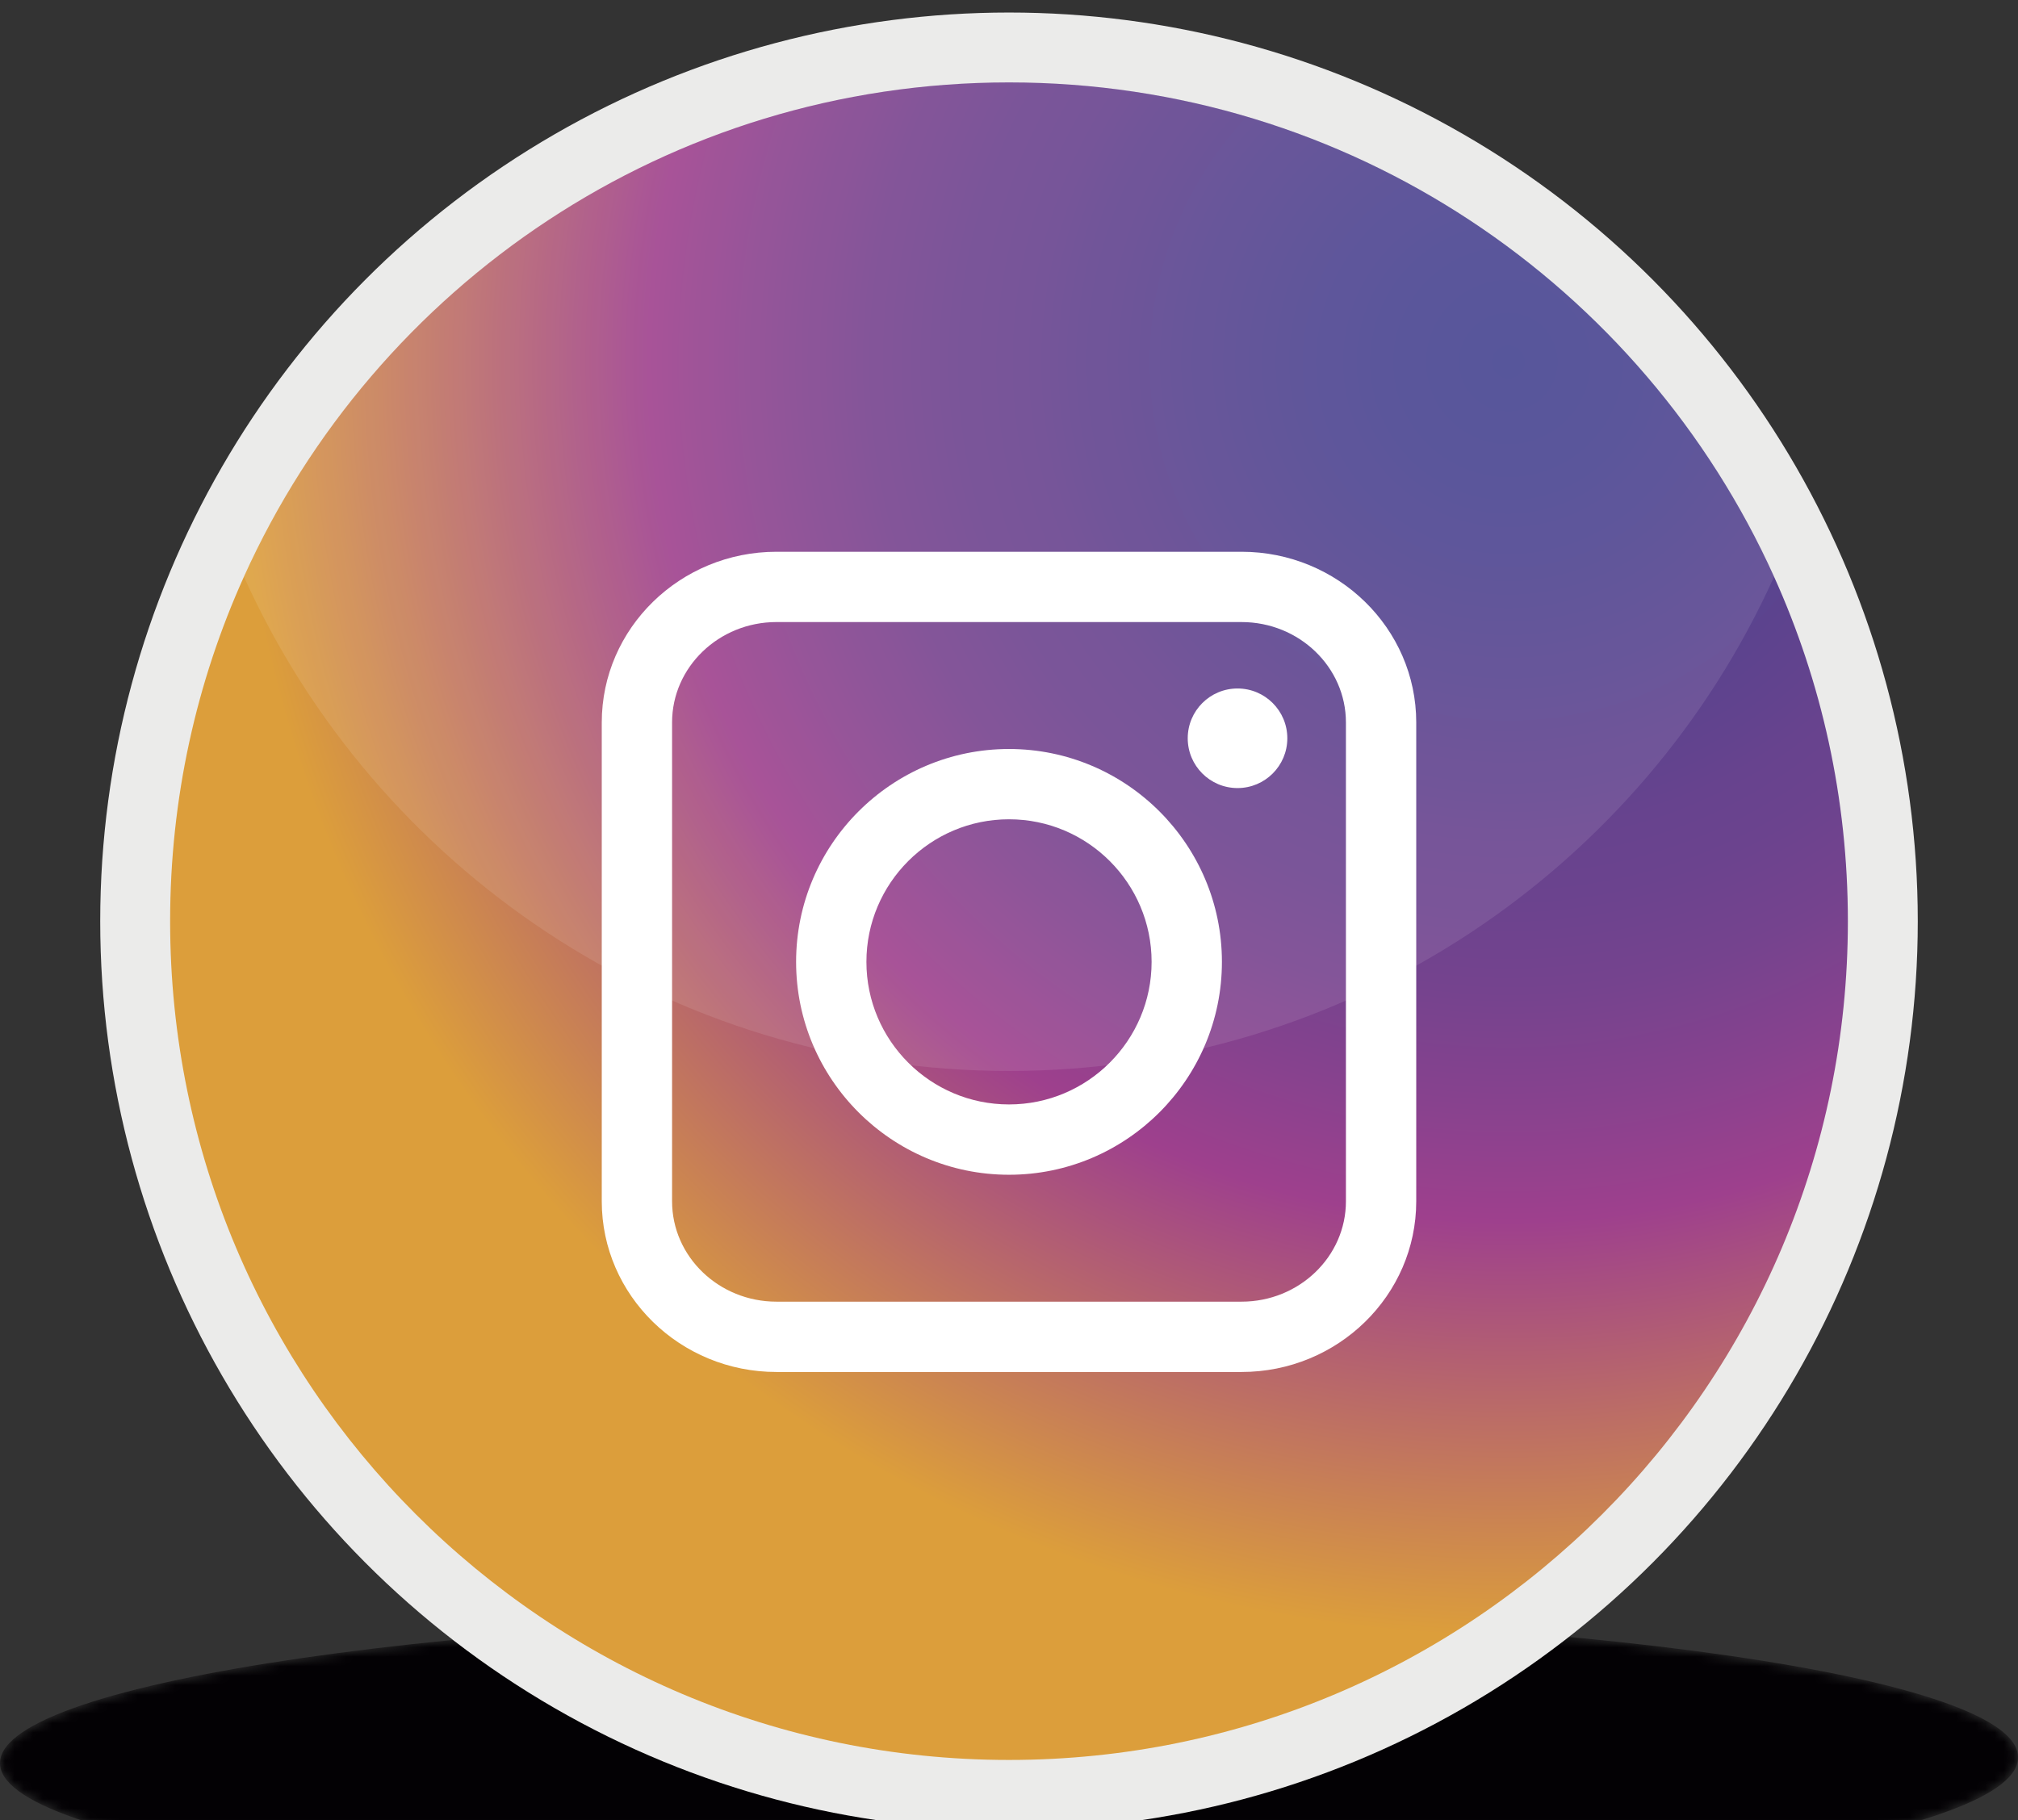 <?xml version="1.0" encoding="utf-8"?>
<!-- Generator: Adobe Illustrator 16.0.0, SVG Export Plug-In . SVG Version: 6.00 Build 0)  -->
<!DOCTYPE svg PUBLIC "-//W3C//DTD SVG 1.1//EN" "http://www.w3.org/Graphics/SVG/1.1/DTD/svg11.dtd">
<svg version="1.1" id="Layer_1" xmlns="http://www.w3.org/2000/svg" xmlns:xlink="http://www.w3.org/1999/xlink" x="0px" y="0px"
	 width="212.956px" height="192.085px" viewBox="0 0 212.956 192.085" enable-background="new 0 0 212.956 192.085"
	 xml:space="preserve">
<rect x="0" y="0" width="212.956" height="192.085" fill="#333333" stroke="none"/>
<g>
	<defs>
		<filter id="Adobe_OpacityMaskFilter" filterUnits="userSpaceOnUse" x="0" y="170.348" width="212.955" height="30.801">
			<feColorMatrix  type="matrix" values="1 0 0 0 0  0 1 0 0 0  0 0 1 0 0  0 0 0 1 0"/>
		</filter>
	</defs>
	<mask maskUnits="userSpaceOnUse" x="0" y="170.348" width="212.955" height="30.801" id="SVGID_1_">
		<g filter="url(#Adobe_OpacityMaskFilter)">
			
				<radialGradient id="SVGID_2_" cx="1046.805" cy="2859.576" r="64.444" gradientTransform="matrix(-1.653 0.003 0.012 -0.239 1800.971 865.866)" gradientUnits="userSpaceOnUse">
				<stop  offset="0" style="stop-color:#FFFFFF"/>
				<stop  offset="0.014" style="stop-color:#FBFBFB"/>
				<stop  offset="0.217" style="stop-color:#9D9596"/>
				<stop  offset="0.412" style="stop-color:#605A5A"/>
				<stop  offset="0.593" style="stop-color:#3E3937"/>
				<stop  offset="0.756" style="stop-color:#262321"/>
				<stop  offset="0.897" style="stop-color:#131211"/>
				<stop  offset="1" style="stop-color:#050306"/>
			</radialGradient>
			<path fill="url(#SVGID_2_)" d="M0.005,185.944c0.502-8.496,48.547-15.488,107.365-15.595
				c58.789-0.102,106.029,6.713,105.582,15.22c-0.221,8.498-48.34,15.472-107.229,15.579C46.82,201.246-0.555,194.447,0.005,185.944
				z"/>
		</g>
	</mask>
	<path mask="url(#SVGID_1_)" fill="#030104" d="M0.005,185.944c0.502-8.496,48.547-15.488,107.365-15.595
		c58.789-0.102,106.029,6.713,105.582,15.22c-0.221,8.498-48.34,15.472-107.229,15.579C46.82,201.246-0.555,194.447,0.005,185.944z"
		/>
	<circle fill="#EBEBEA" cx="106.478" cy="97.224" r="95.902"/>
	<radialGradient id="SVGID_3_" cx="159.172" cy="38.207" r="137.379" gradientUnits="userSpaceOnUse">
		<stop  offset="0" style="stop-color:#454490"/>
		<stop  offset="0.101" style="stop-color:#494490"/>
		<stop  offset="0.215" style="stop-color:#54448F"/>
		<stop  offset="0.336" style="stop-color:#63438E"/>
		<stop  offset="0.362" style="stop-color:#67438E"/>
		<stop  offset="0.412" style="stop-color:#6B438E"/>
		<stop  offset="0.484" style="stop-color:#75438E"/>
		<stop  offset="0.569" style="stop-color:#87428E"/>
		<stop  offset="0.66" style="stop-color:#9E408D"/>
		<stop  offset="0.979" style="stop-color:#DC9E3B"/>
	</radialGradient>
	<path fill="url(#SVGID_3_)" d="M195.003,97.224c0,48.889-39.637,88.524-88.525,88.524s-88.525-39.636-88.525-88.524
		c0-12.962,2.783-25.272,7.789-36.358C39.611,30.114,70.552,8.699,106.478,8.699s66.867,21.415,80.736,52.167
		C192.22,71.952,195.003,84.262,195.003,97.224z"/>
	<path opacity="0.1" fill="#FFFFFF" d="M187.214,60.866c-13.869,30.752-44.811,52.166-80.736,52.166S39.611,91.618,25.742,60.866
		C39.611,30.114,70.552,8.699,106.478,8.699S173.345,30.114,187.214,60.866z"/>
	<g>
		<g>
			<path fill="#FFFFFF" d="M131.019,144.802h-49.08c-10.166,0-18.436-8.081-18.436-18.014V76.247c0-9.932,8.27-18.013,18.436-18.013
				h49.08c10.164,0,18.434,8.081,18.434,18.013v50.541C149.453,136.721,141.183,144.802,131.019,144.802z M81.939,65.653
				c-6.074,0-11.016,4.752-11.016,10.593v50.541c0,5.842,4.941,10.593,11.016,10.593h49.08c6.072,0,11.014-4.751,11.014-10.593
				V76.247c0-5.841-4.941-10.593-11.014-10.593H81.939z"/>
		</g>
		<g>
			<path fill="#FFFFFF" d="M106.478,123.986c-12.387,0-22.467-10.08-22.467-22.468c0-12.39,10.08-22.468,22.467-22.468
				c12.391,0,22.469,10.079,22.469,22.468C128.947,113.906,118.869,123.986,106.478,123.986z M106.478,86.469
				c-8.299,0-15.047,6.75-15.047,15.048c0,8.297,6.748,15.047,15.047,15.047s15.049-6.75,15.049-15.047
				C121.527,93.219,114.777,86.469,106.478,86.469z"/>
		</g>
		<circle fill="#FFFFFF" cx="130.594" cy="77.919" r="5.255"/>
	</g>
</g>
</svg>
